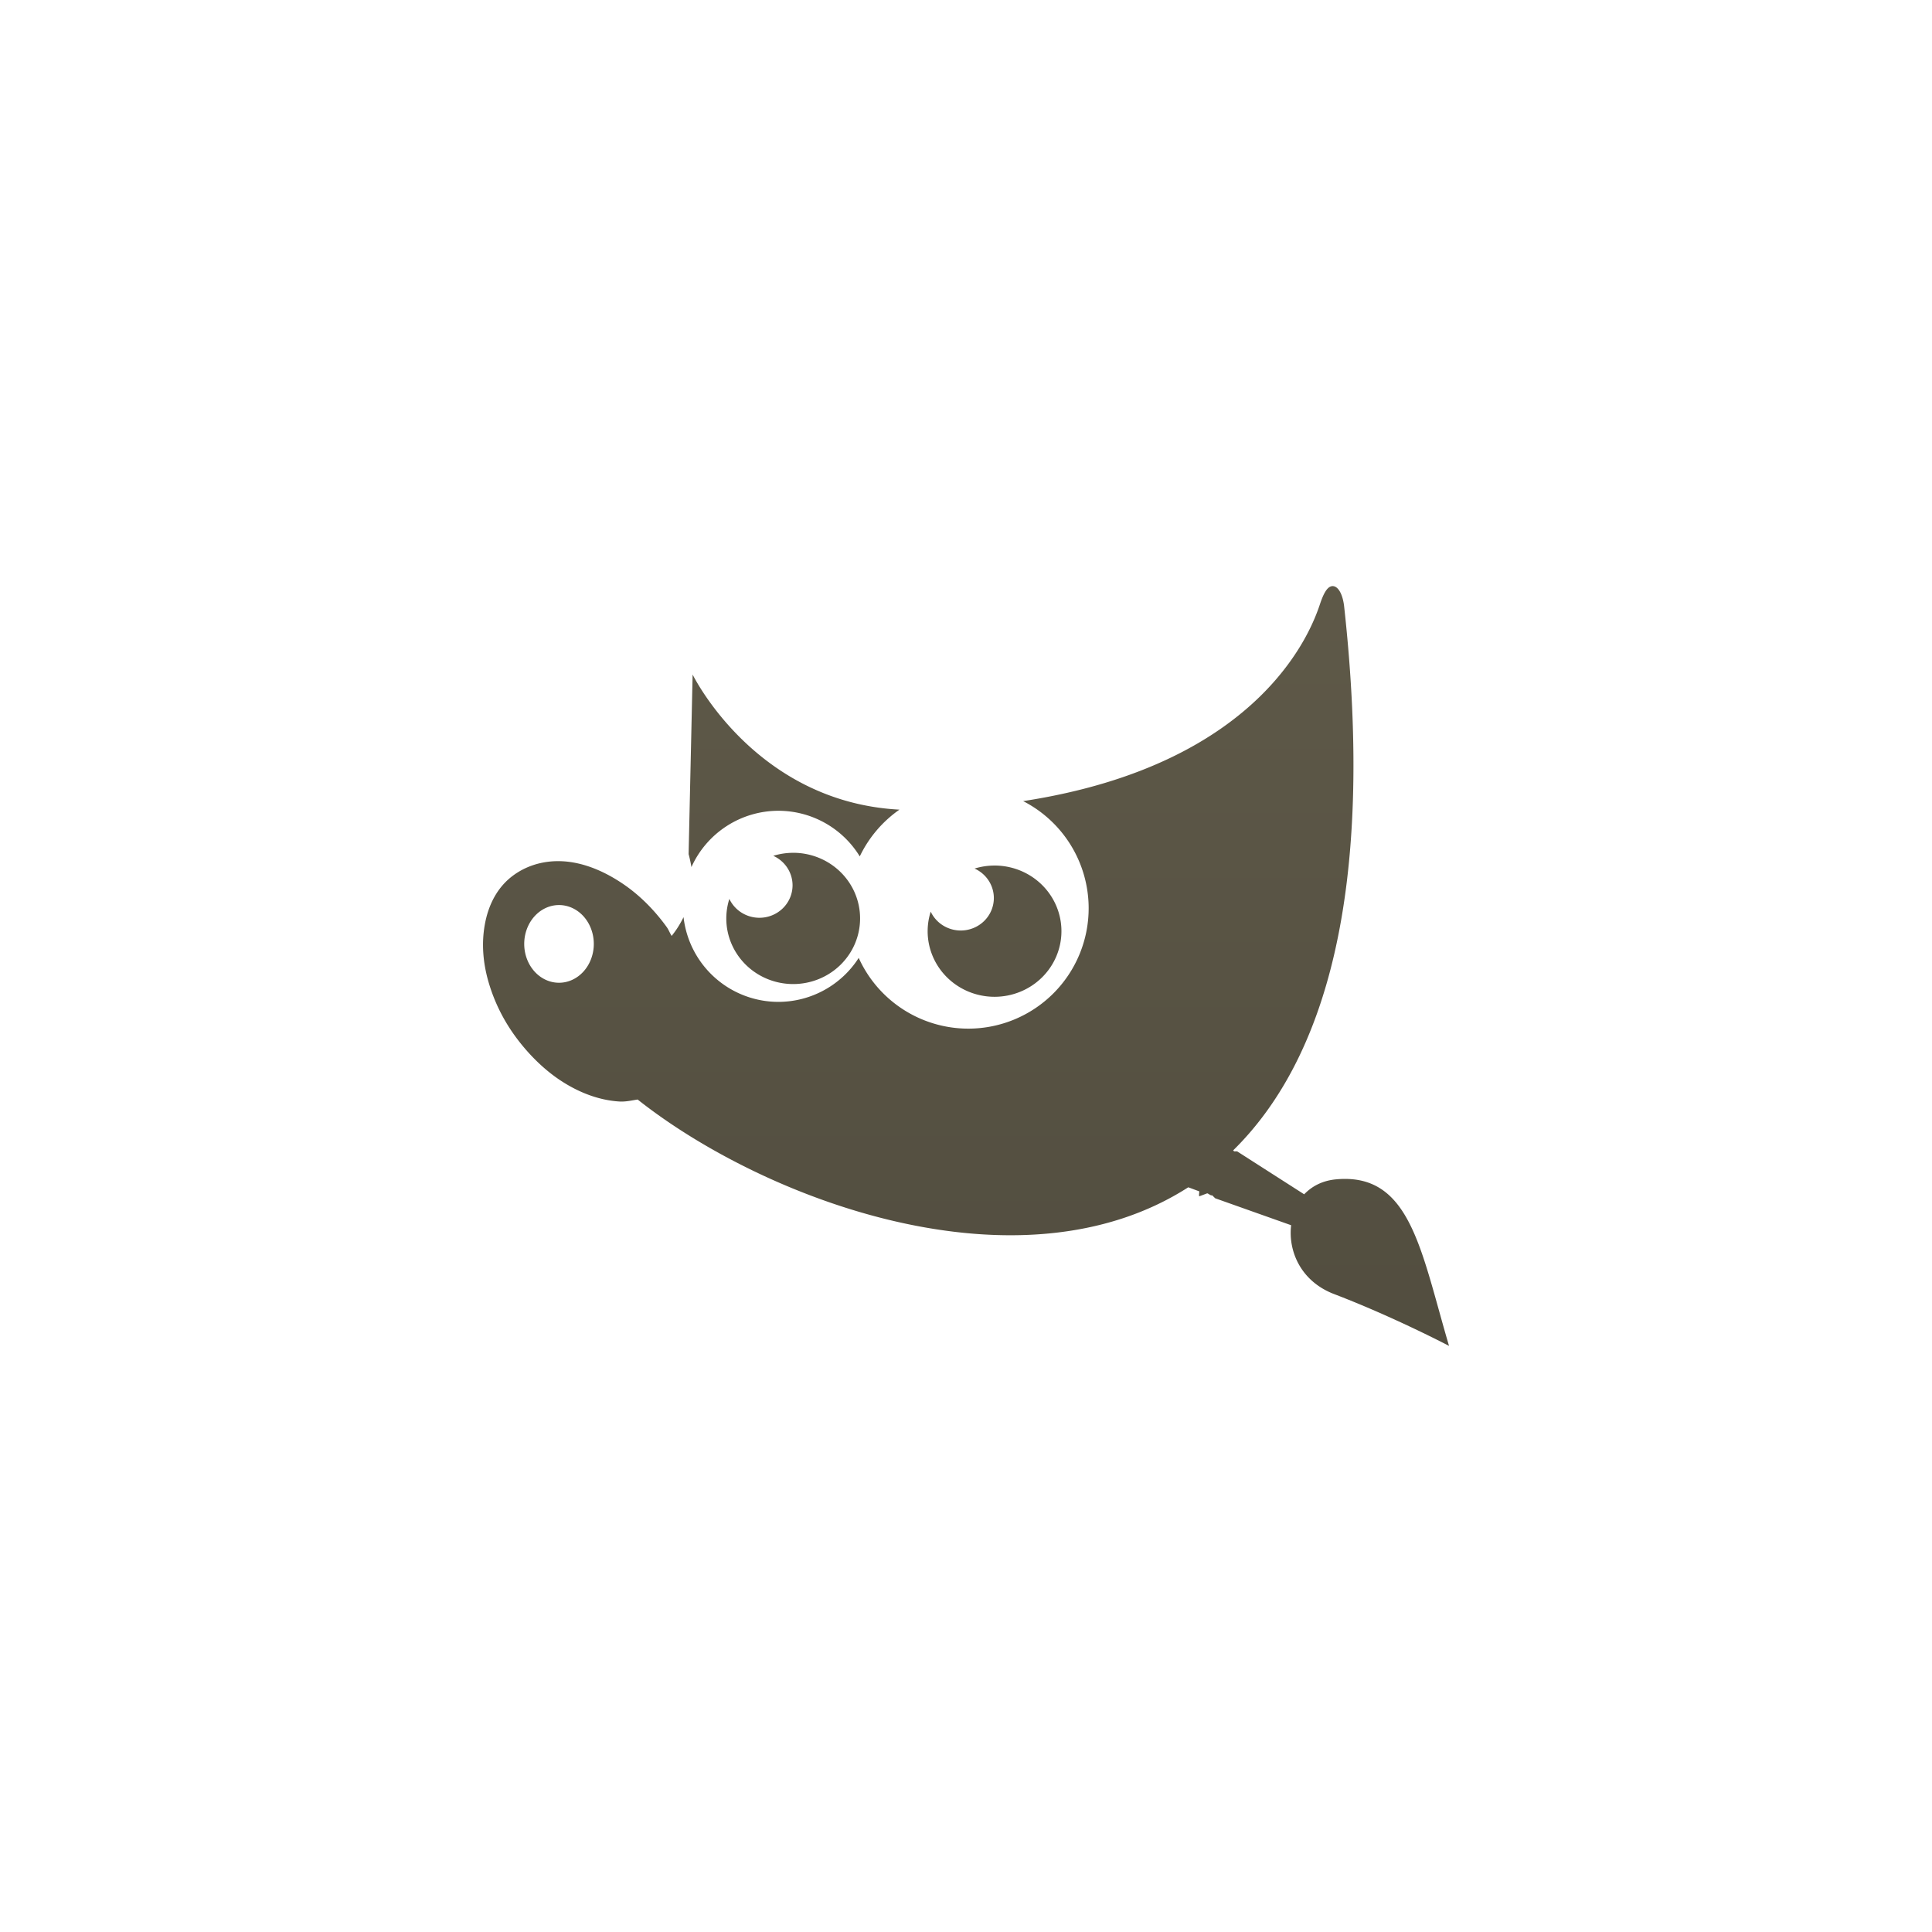<?xml version="1.0" encoding="UTF-8" standalone="no"?>
<svg
   version="1.1"
   width="128"
   height="128"
   id="svg3172"
   sodipodi:docname="image-x-xcf.svg"
   inkscape:version="1.4 (e7c3feb100, 2024-10-09)"
   xmlns:inkscape="http://www.inkscape.org/namespaces/inkscape"
   xmlns:sodipodi="http://sodipodi.sourceforge.net/DTD/sodipodi-0.dtd"
   xmlns:xlink="http://www.w3.org/1999/xlink"
   xmlns="http://www.w3.org/2000/svg"
   xmlns:svg="http://www.w3.org/2000/svg"
   xmlns:rdf="http://www.w3.org/1999/02/22-rdf-syntax-ns#"
   xmlns:cc="http://creativecommons.org/ns#"
   xmlns:dc="http://purl.org/dc/elements/1.1/">
  <sodipodi:namedview
     id="namedview1"
     pagecolor="#ffffff"
     bordercolor="#000000"
     borderopacity="0.25"
     inkscape:showpageshadow="2"
     inkscape:pageopacity="0.0"
     inkscape:pagecheckerboard="0"
     inkscape:deskcolor="#d1d1d1"
     inkscape:zoom="8.84375"
     inkscape:cx="64"
     inkscape:cy="64"
     inkscape:current-layer="svg3172" />
  <defs
     id="defs3174">
    <linearGradient
       id="linearGradient3600">
      <stop
         id="stop3602"
         style="stop-color:#f4f4f4;stop-opacity:1"
         offset="0" />
      <stop
         id="stop3604"
         style="stop-color:#dbdbdb;stop-opacity:1"
         offset="1" />
    </linearGradient>
    <linearGradient
       id="linearGradient3702-501-757-486">
      <stop
         id="stop3100"
         style="stop-color:#181818;stop-opacity:0"
         offset="0" />
      <stop
         id="stop3102"
         style="stop-color:#181818;stop-opacity:1"
         offset="0.5" />
      <stop
         id="stop3104"
         style="stop-color:#181818;stop-opacity:0"
         offset="1" />
    </linearGradient>
    <linearGradient
       id="linearGradient3688-464-309-255">
      <stop
         id="stop3094"
         style="stop-color:#181818;stop-opacity:1"
         offset="0" />
      <stop
         id="stop3096"
         style="stop-color:#181818;stop-opacity:0"
         offset="1" />
    </linearGradient>
    <linearGradient
       x1="25.132"
       y1="0.985"
       x2="25.132"
       y2="47.013"
       id="linearGradient3019-2"
       xlink:href="#linearGradient3600"
       gradientUnits="userSpaceOnUse"
       gradientTransform="matrix(2.629,0,0,2.52,0.914,-4.358)" />
    <linearGradient
       x1="24"
       y1="5.564"
       x2="24"
       y2="42.195"
       id="linearGradient3016-9"
       xlink:href="#linearGradient3977-3"
       gradientUnits="userSpaceOnUse"
       gradientTransform="matrix(2.459,0,0,3.108,4.973,-14.595)" />
    <linearGradient
       id="linearGradient3977-3">
      <stop
         id="stop3979-6"
         style="stop-color:#ffffff;stop-opacity:1"
         offset="0" />
      <stop
         id="stop3981-0"
         style="stop-color:#ffffff;stop-opacity:0.235"
         offset="0.006" />
      <stop
         id="stop3983-6"
         style="stop-color:#ffffff;stop-opacity:0.157"
         offset="0.994" />
      <stop
         id="stop3985-2"
         style="stop-color:#ffffff;stop-opacity:0.392"
         offset="1" />
    </linearGradient>
    <linearGradient
       x1="-51.786"
       y1="50.786"
       x2="-51.786"
       y2="2.906"
       id="linearGradient3148"
       xlink:href="#linearGradient3104-6"
       gradientUnits="userSpaceOnUse"
       gradientTransform="matrix(2.146,0,0,2.379,158.09,-7.746)" />
    <linearGradient
       id="linearGradient3104-6">
      <stop
         id="stop3106-3"
         style="stop-color:#000000;stop-opacity:0.318"
         offset="0" />
      <stop
         id="stop3108-9"
         style="stop-color:#000000;stop-opacity:0.24"
         offset="1" />
    </linearGradient>
    <linearGradient
       gradientUnits="userSpaceOnUse"
       xlink:href="#linearGradient3702-501-757-486"
       id="linearGradient4097"
       y2="39.999"
       x2="25.058"
       y1="47.028"
       x1="25.058"
       gradientTransform="matrix(2.842,0,0,0.714,-4.211,87.43)" />
    <radialGradient
       gradientTransform="matrix(5.695,0,0,1,-52.665,-162.001)"
       gradientUnits="userSpaceOnUse"
       xlink:href="#linearGradient3688-464-309-255"
       id="radialGradient4095"
       fy="43.5"
       fx="4.993"
       r="2.5"
       cy="43.5"
       cx="4.993" />
    <radialGradient
       gradientTransform="matrix(5.695,0,0,1,75.335,75.001)"
       gradientUnits="userSpaceOnUse"
       xlink:href="#linearGradient3688-464-309-255"
       id="radialGradient4093"
       fy="43.5"
       fx="4.993"
       r="2.5"
       cy="43.5"
       cx="4.993" />
    <linearGradient
       xlink:href="#linearGradient4515"
       id="linearGradient4521"
       x1="65.598"
       y1="4.684"
       x2="65.598"
       y2="115.91"
       gradientUnits="userSpaceOnUse" />
    <linearGradient
       id="linearGradient4515">
      <stop
         style="stop-color:#67614f;stop-opacity:1"
         offset="0"
         id="stop4517" />
      <stop
         style="stop-color:#4b473a;stop-opacity:1"
         offset="1"
         id="stop4519" />
    </linearGradient>
  </defs>
  <path
     style="color:#000000;clip-rule:nonzero;display:inline;overflow:visible;visibility:visible;opacity:1;isolation:auto;mix-blend-mode:normal;color-interpolation:sRGB;color-interpolation-filters:linearRGB;solid-color:#000000;solid-opacity:1;fill:url(#linearGradient4521);fill-opacity:1;fill-rule:nonzero;stroke:none;stroke-width:1;stroke-linecap:butt;stroke-linejoin:miter;stroke-miterlimit:4;stroke-dasharray:none;stroke-dashoffset:0;stroke-opacity:1;marker:none;color-rendering:auto;image-rendering:auto;shape-rendering:auto;text-rendering:auto;enable-background:accumulate"
     d="m 88.418,38.853 c -0.096,-0.034 -0.197,-0.03 -0.297,0.02 -0.241,0.118 -0.452,0.502 -0.66,1.125 -0.491,1.47 -3.632,10.614 -19.675,13.078 a 7.975,7.977 0 0 1 4.34,7.098 7.975,7.977 0 0 1 -7.976,7.976 7.975,7.977 0 0 1 -7.258,-4.687 6.329,6.331 0 0 1 -5.32,2.914 6.329,6.331 0 0 1 -6.285,-5.613 c -0.203,0.407 -0.445,0.821 -0.789,1.242 -0.123,-0.192 -0.197,-0.407 -0.332,-0.594 -0.813,-1.125 -1.767,-2.072 -2.781,-2.777 -1.166,-0.81 -2.378,-1.344 -3.574,-1.52 -1.379,-0.202 -2.714,0.096 -3.773,0.859 -1.06,0.764 -1.679,1.933 -1.922,3.305 -0.21,1.189 -0.136,2.476 0.266,3.836 0.35,1.183 0.91,2.375 1.723,3.5 0.858,1.188 1.925,2.243 3.043,2.977 1.26,0.828 2.597,1.311 3.906,1.387 0.405,0.023 0.819,-0.076 1.191,-0.133 8.482,6.713 25.32,12.978 36.48,5.816 0.241,0.082 0.484,0.182 0.727,0.266 0.006,0.115 -0.03,0.23 0,0.332 l 0.531,-0.199 c 0.094,0.03 0.165,0.105 0.262,0.133 0.021,0.006 0.046,-0.006 0.066,0 l 0.199,0.195 5.031,1.785 c -0.206,1.744 0.659,3.726 2.848,4.562 3.942,1.506 7.613,3.433 7.613,3.433 -1.88,-6.373 -2.566,-11.485 -7.48,-11.035 -0.914,0.084 -1.604,0.459 -2.117,0.992 L 81.965,76.282 H 81.766 l -0.066,-0.066 c 5.973,-5.869 9.465,-16.897 7.348,-36.085 -0.092,-0.719 -0.341,-1.177 -0.629,-1.277 z m -42.53,5.836 -0.266,11.898 c 0,0 0.103,0.366 0.187,0.859 a 6.329,6.331 0 0 1 5.762,-3.73 6.329,6.331 0 0 1 5.391,3.023 7.975,7.977 0 0 1 2.629,-3.098 C 50.006,53.136 45.888,44.689 45.888,44.689 Z m 6.664,11.812 a 4.432,4.347 0 0 0 -1.32,0.199 2.194,2.153 0 0 1 1.277,1.953 2.194,2.153 0 0 1 -2.195,2.152 2.194,2.153 0 0 1 -1.992,-1.25 4.432,4.347 0 0 0 -0.203,1.293 4.432,4.347 0 0 0 4.434,4.348 4.432,4.347 0 0 0 4.43,-4.348 4.432,4.347 0 0 0 -4.43,-4.348 z m 13.336,0.844 a 4.432,4.347 0 0 0 -1.32,0.199 2.194,2.153 0 0 1 1.277,1.953 2.194,2.153 0 0 1 -2.195,2.152 2.194,2.153 0 0 1 -1.988,-1.25 4.432,4.347 0 0 0 -0.203,1.293 4.432,4.347 0 0 0 4.43,4.348 4.432,4.347 0 0 0 4.434,-4.348 4.432,4.347 0 0 0 -4.434,-4.348 z M 37.036,59.962 a 2.304,2.575 0 0 1 2.305,2.574 2.304,2.575 0 0 1 -2.305,2.574 2.304,2.575 0 0 1 -2.305,-2.574 2.304,2.575 0 0 1 2.305,-2.574 z"
     id="path4323" />
</svg>
